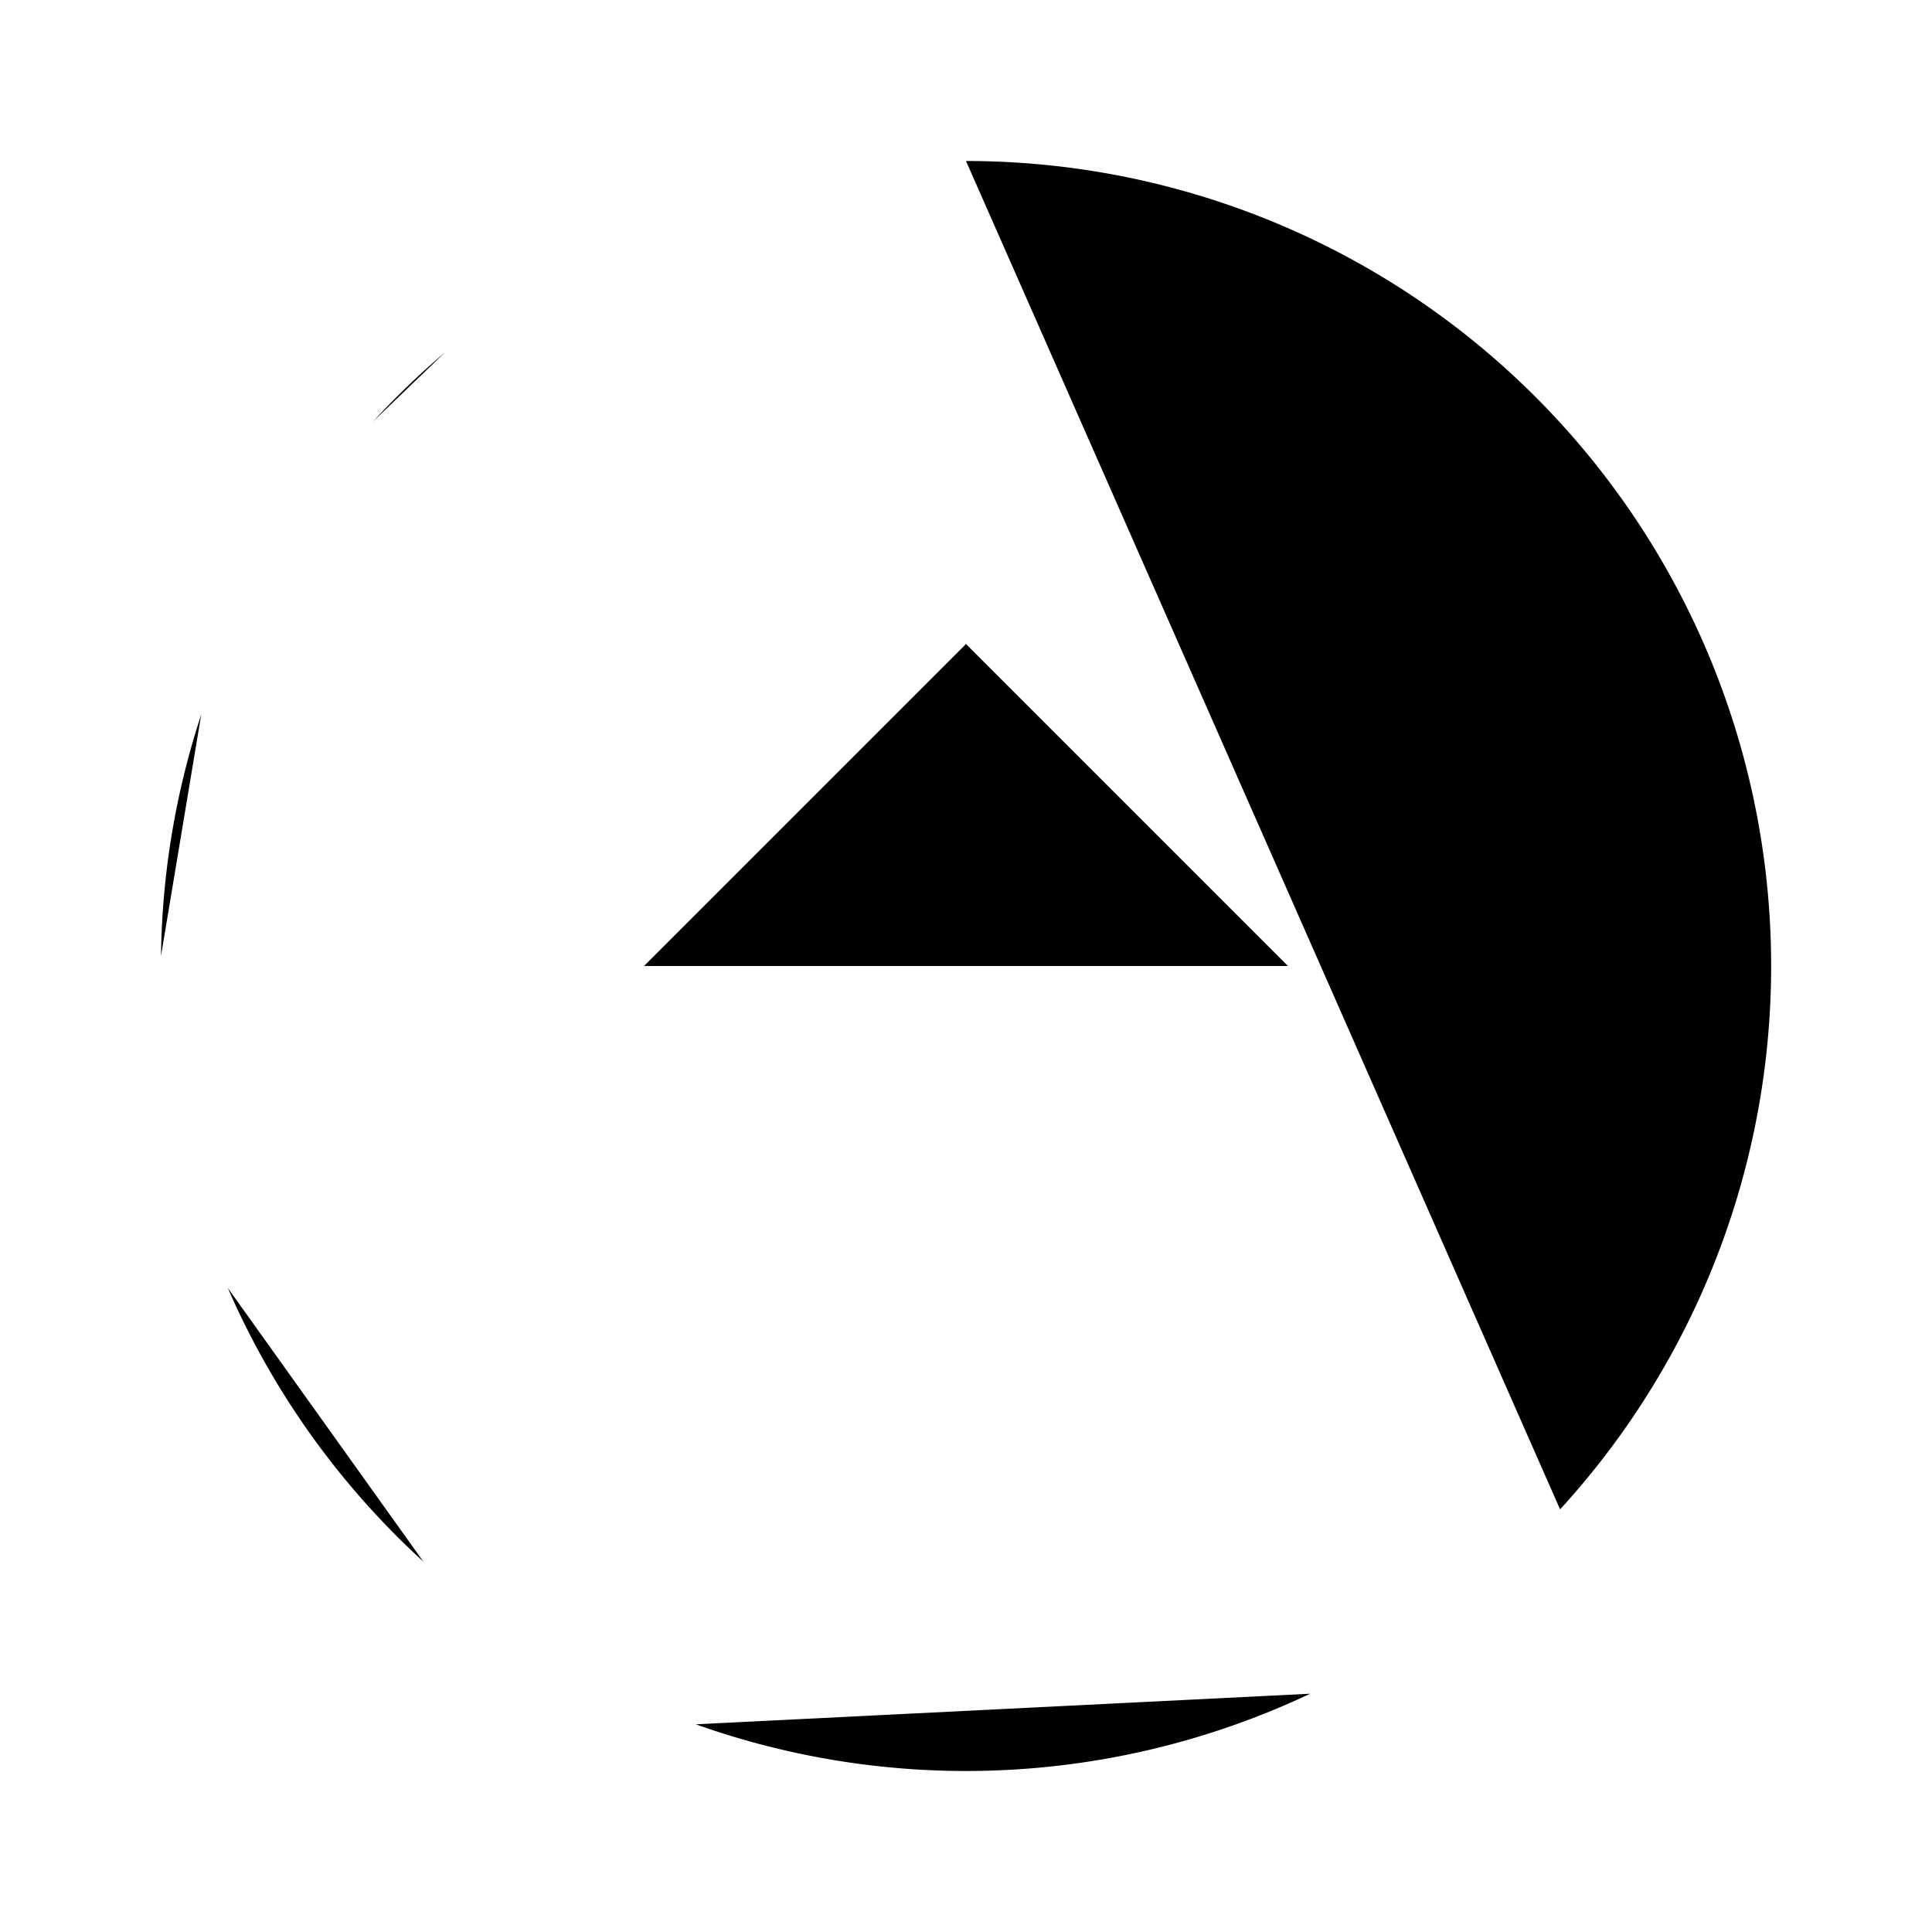 <svg class="pr-icon-lucide" xmlns="http://www.w3.org/2000/svg" width="24" height="24" viewBox="0 0 24 24">
    <path d="M12 2a10 10 0 0 1 7.38 16.75"/>
    <path d="m16 12-4-4-4 4"/>
    <path d="M12 16V8"/>
    <path d="M2.5 8.875a10 10 0 0 0-.5 3"/>
    <path d="M2.83 16a10 10 0 0 0 2.43 3.4"/>
    <path d="M4.636 5.235a10 10 0 0 1 .891-.857"/>
    <path d="M8.644 21.42a10 10 0 0 0 7.631-.38"/>
</svg>